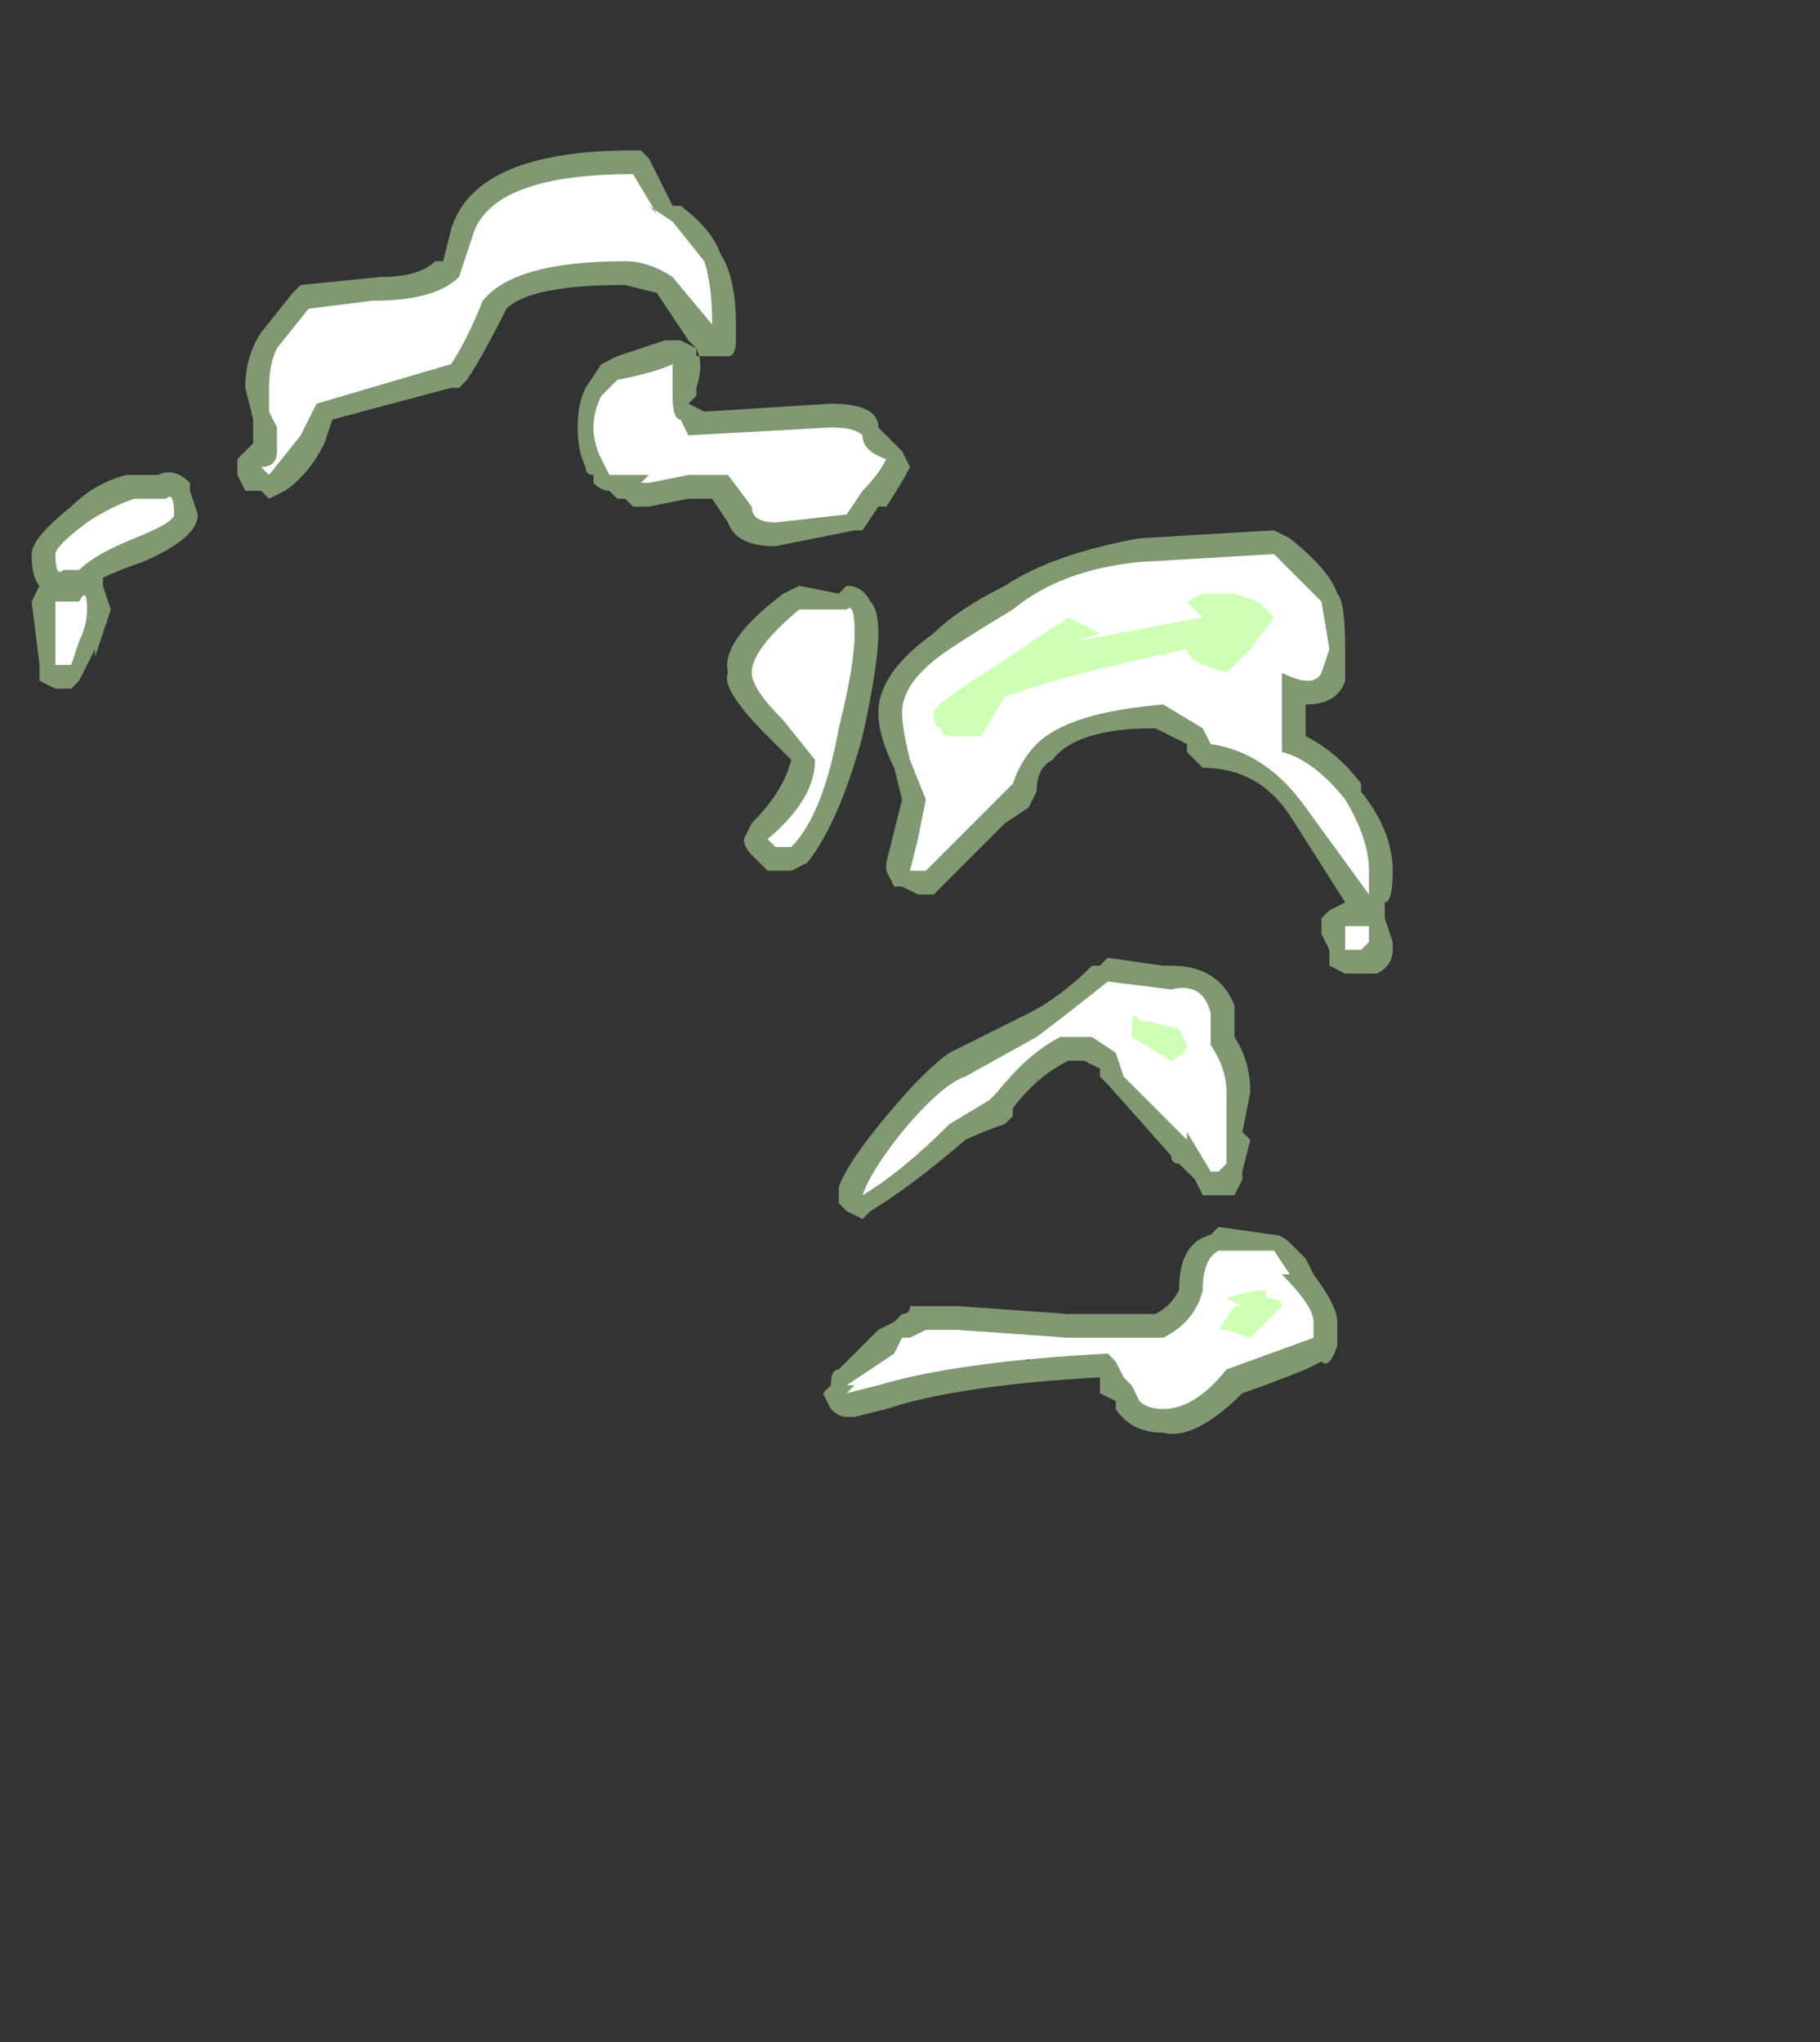 <?xml version="1.0" encoding="UTF-8" standalone="no"?>
<svg xmlns:ffdec="https://www.free-decompiler.com/flash" xmlns:xlink="http://www.w3.org/1999/xlink" ffdec:objectType="frame" height="90.3px" width="80.5px" xmlns="http://www.w3.org/2000/svg">
  <rect width="100%" height="100%" fill="#333333" stroke="none"/>
  <g transform="matrix(1.0, 0.0, 0.0, 1.0, 3.85, 56.7)">
    <use ffdec:characterId="2273" height="8.1" transform="matrix(7.0, 0.0, 0.0, 7.0, -2.45, -50.05)" width="8.6" xlink:href="#shape0"/>
  </g>
  <defs>
    <g id="shape0" transform="matrix(1.0, 0.0, 0.0, 1.0, 0.35, 7.15)">
      <path d="M3.5 -7.15 L3.55 -7.1 3.7 -6.8 3.75 -6.8 Q3.95 -6.65 4.0 -6.5 4.1 -6.35 4.1 -6.05 L4.1 -5.95 Q4.1 -5.85 4.05 -5.85 L3.85 -5.85 3.85 -5.9 3.8 -5.95 3.6 -6.25 3.4 -6.3 Q2.8 -6.3 2.65 -6.15 2.5 -5.85 2.4 -5.7 L2.35 -5.65 2.3 -5.65 1.55 -5.45 1.5 -5.3 Q1.4 -5.1 1.25 -5.0 L1.15 -4.95 1.1 -5.0 1.0 -5.0 0.95 -5.1 Q0.95 -5.15 0.95 -5.2 L1.05 -5.3 1.05 -5.45 1.0 -5.65 Q1.0 -5.85 1.1 -6.0 L1.3 -6.25 1.35 -6.3 1.85 -6.35 Q2.1 -6.35 2.2 -6.45 L2.25 -6.45 2.3 -6.65 Q2.45 -7.15 3.45 -7.15 L3.5 -7.15 M4.7 -5.55 Q5.0 -5.55 5.0 -5.4 L5.15 -5.25 5.2 -5.15 Q5.15 -5.05 5.05 -4.9 L5.0 -4.9 4.9 -4.75 4.85 -4.75 4.35 -4.65 Q4.1 -4.65 4.05 -4.8 L3.95 -4.95 3.8 -4.95 3.55 -4.9 3.45 -4.9 3.4 -4.95 3.35 -4.95 3.3 -5.0 Q3.25 -5.0 3.2 -5.05 L3.2 -5.1 Q3.15 -5.1 3.15 -5.15 3.1 -5.25 3.1 -5.4 3.1 -5.55 3.15 -5.65 L3.25 -5.8 3.35 -5.85 3.65 -5.95 3.75 -5.95 3.85 -5.9 Q3.9 -5.8 3.85 -5.65 L3.85 -5.6 3.8 -5.55 3.9 -5.5 4.7 -5.55 M4.5 -4.4 L4.75 -4.35 4.8 -4.4 Q4.9 -4.4 4.95 -4.3 5.0 -4.25 5.0 -4.1 5.0 -3.9 4.9 -3.45 4.75 -2.9 4.55 -2.65 L4.45 -2.6 4.3 -2.6 4.2 -2.7 Q4.15 -2.75 4.15 -2.8 L4.2 -2.9 Q4.4 -3.1 4.45 -3.3 L4.3 -3.45 Q4.0 -3.75 4.05 -3.85 4.0 -4.05 4.4 -4.35 L4.5 -4.4 M5.8 -4.4 Q6.1 -4.6 6.65 -4.7 L7.5 -4.75 7.6 -4.7 Q7.85 -4.5 7.9 -4.35 7.95 -4.3 7.95 -4.0 7.95 -3.85 7.95 -3.8 7.9 -3.65 7.7 -3.65 L7.7 -3.45 Q7.9 -3.35 8.05 -3.15 L8.05 -3.1 Q8.25 -2.85 8.25 -2.6 8.25 -2.4 8.2 -2.4 L8.2 -2.3 8.25 -2.15 8.25 -2.1 Q8.25 -2.0 8.15 -1.95 L7.95 -1.95 7.85 -2.0 Q7.85 -2.05 7.85 -2.1 L7.8 -2.2 7.8 -2.3 7.85 -2.35 7.95 -2.4 7.6 -2.95 Q7.4 -3.25 7.05 -3.25 L6.95 -3.35 6.95 -3.4 Q6.85 -3.45 6.75 -3.5 6.25 -3.5 6.1 -3.3 6.0 -3.25 6.0 -3.1 L5.95 -3.0 5.8 -2.9 5.35 -2.45 5.25 -2.45 5.15 -2.5 5.1 -2.5 5.05 -2.6 5.05 -2.65 5.15 -3.05 5.1 -3.25 Q5.0 -3.45 5.0 -3.6 5.0 -3.85 5.35 -4.1 5.5 -4.25 5.8 -4.4 M0.65 -5.0 L0.7 -4.85 Q0.7 -4.7 0.35 -4.55 0.2 -4.5 0.1 -4.45 L0.1 -4.4 0.15 -4.25 0.05 -3.95 0.05 -4.0 -0.05 -3.8 -0.1 -3.75 -0.2 -3.75 -0.3 -3.8 -0.3 -3.9 -0.35 -4.3 -0.3 -4.4 Q-0.35 -4.45 -0.35 -4.6 -0.35 -4.7 -0.1 -4.9 0.05 -5.05 0.25 -5.1 L0.45 -5.1 Q0.55 -5.15 0.65 -5.05 L0.65 -5.0 M5.55 -0.9 Q5.2 -0.6 4.95 -0.45 L4.9 -0.4 4.8 -0.45 4.75 -0.5 4.75 -0.6 Q4.8 -0.75 5.05 -1.05 5.3 -1.35 5.45 -1.45 L5.95 -1.7 Q6.15 -1.8 6.35 -2.0 L6.4 -2.0 6.45 -2.05 6.8 -2.0 6.85 -2.0 Q7.15 -2.0 7.25 -1.75 L7.25 -1.55 Q7.35 -1.4 7.35 -1.2 L7.3 -0.95 7.35 -0.9 7.3 -0.7 7.3 -0.65 7.25 -0.55 7.05 -0.55 7.0 -0.65 6.9 -0.75 Q6.85 -0.75 6.85 -0.8 L6.45 -1.25 6.4 -1.3 6.4 -1.35 6.3 -1.4 6.2 -1.4 Q6.0 -1.3 5.85 -1.1 L5.85 -1.05 5.8 -1.0 Q5.65 -0.95 5.55 -0.9 M7.15 -0.35 L7.5 -0.3 Q7.55 -0.3 7.6 -0.25 L7.7 -0.15 7.75 -0.05 Q7.9 0.15 7.9 0.25 L7.9 0.4 Q7.85 0.55 7.8 0.5 L7.7 0.55 Q7.45 0.65 7.3 0.7 7.0 1.0 6.8 0.95 6.6 0.95 6.5 0.8 L6.5 0.75 6.4 0.7 Q6.4 0.65 6.4 0.6 5.5 0.65 5.05 0.8 L4.85 0.85 4.8 0.85 Q4.75 0.85 4.7 0.8 L4.65 0.7 4.7 0.65 Q4.7 0.55 4.75 0.55 L5.0 0.3 5.1 0.25 5.15 0.2 Q5.2 0.2 5.2 0.15 L5.5 0.15 6.2 0.2 6.75 0.2 Q6.85 0.15 6.9 0.05 6.9 -0.25 7.1 -0.3 L7.15 -0.35 M5.9 0.45 L5.95 0.5 5.95 0.45 5.9 0.4 5.9 0.45" fill="#cdffb4" fill-opacity="0.502" fill-rule="evenodd" stroke="none"/>
      <path d="M4.9 -5.35 Q4.9 -5.25 5.05 -5.2 5.0 -5.1 4.9 -5.0 L4.8 -4.85 4.35 -4.8 Q4.2 -4.8 4.2 -4.9 L4.05 -5.1 3.8 -5.1 3.55 -5.05 3.5 -5.05 3.55 -5.1 3.3 -5.1 3.25 -5.2 Q3.2 -5.3 3.2 -5.4 3.2 -5.5 3.25 -5.6 L3.35 -5.7 Q3.6 -5.75 3.7 -5.8 L3.7 -5.6 Q3.7 -5.45 3.75 -5.45 L3.8 -5.35 4.7 -5.4 Q4.85 -5.4 4.9 -5.35 M3.9 -6.45 Q3.95 -6.3 3.95 -6.05 L3.95 -6.05 3.7 -6.35 Q3.55 -6.45 3.4 -6.45 2.7 -6.45 2.5 -6.2 2.4 -5.95 2.3 -5.8 L1.45 -5.55 1.35 -5.35 1.15 -5.1 1.1 -5.15 Q1.2 -5.15 1.2 -5.25 L1.2 -5.4 1.15 -5.5 Q1.15 -5.55 1.15 -5.65 1.15 -5.8 1.2 -5.9 L1.4 -6.15 1.8 -6.2 Q2.2 -6.2 2.35 -6.35 L2.45 -6.65 Q2.6 -7.0 3.45 -7.0 L3.6 -6.75 3.55 -6.8 3.7 -6.7 3.9 -6.45 M5.45 -4.0 Q5.6 -4.1 5.85 -4.25 6.15 -4.5 6.65 -4.55 L7.5 -4.6 7.8 -4.3 7.85 -4.0 7.8 -3.85 Q7.75 -3.75 7.55 -3.85 L7.55 -3.35 Q7.75 -3.3 7.95 -3.05 8.1 -2.8 8.1 -2.6 L8.1 -2.45 7.7 -3.0 Q7.45 -3.35 7.1 -3.4 L7.05 -3.5 6.8 -3.65 Q6.2 -3.6 6.0 -3.4 5.9 -3.3 5.85 -3.15 L5.3 -2.6 5.2 -2.6 5.25 -2.8 5.3 -3.05 5.2 -3.3 Q5.15 -3.5 5.15 -3.6 5.15 -3.8 5.45 -4.0 M4.8 -4.25 Q4.85 -4.3 4.85 -4.1 4.85 -3.9 4.75 -3.5 4.65 -2.95 4.45 -2.75 L4.35 -2.75 4.3 -2.8 Q4.6 -3.05 4.6 -3.3 L4.4 -3.55 Q4.2 -3.75 4.2 -3.85 4.2 -4.0 4.5 -4.25 L4.8 -4.25 M0.5 -4.95 Q0.55 -5.0 0.55 -4.85 0.55 -4.8 0.3 -4.7 0.05 -4.6 -0.05 -4.5 L-0.15 -4.5 Q-0.2 -4.45 -0.2 -4.6 -0.2 -4.65 0.0 -4.8 0.15 -4.9 0.3 -4.95 L0.5 -4.95 M5.75 -1.2 L5.7 -1.15 5.45 -1.0 Q5.15 -0.7 4.9 -0.55 4.95 -0.7 5.15 -0.95 5.4 -1.25 5.55 -1.3 L6.0 -1.55 Q6.2 -1.7 6.45 -1.9 L6.85 -1.85 Q7.05 -1.9 7.1 -1.7 L7.1 -1.5 Q7.2 -1.35 7.2 -1.2 L7.2 -0.75 7.15 -0.7 7.1 -0.7 6.95 -0.95 6.95 -0.9 6.55 -1.3 6.5 -1.45 6.35 -1.55 6.15 -1.55 Q5.95 -1.45 5.75 -1.2 M8.1 -2.15 L8.05 -2.1 7.95 -2.1 7.95 -2.25 8.1 -2.25 8.1 -2.15 M7.55 -0.05 Q7.75 0.15 7.75 0.25 L7.75 0.35 7.2 0.55 Q7.0 0.8 6.8 0.8 6.7 0.8 6.65 0.75 L6.6 0.65 6.55 0.6 6.5 0.5 6.45 0.45 Q5.5 0.5 5.0 0.65 L4.8 0.7 4.85 0.65 4.8 0.65 5.1 0.45 5.15 0.35 5.2 0.35 5.3 0.3 5.5 0.3 6.2 0.35 6.8 0.35 Q7.0 0.25 7.05 0.05 7.05 -0.15 7.15 -0.2 L7.5 -0.2 7.6 -0.05 7.55 -0.05 M5.9 0.45 L5.9 0.45 M-0.2 -4.3 L-0.05 -4.3 Q0.0 -4.4 0.0 -4.25 0.0 -4.15 -0.05 -4.05 L-0.1 -3.9 -0.2 -3.9 -0.2 -4.3" fill="#ffffff" fill-rule="evenodd" stroke="none"/>
      <path d="M5.75 -3.9 L6.2 -4.2 6.4 -4.1 6.25 -4.05 7.05 -4.2 6.95 -4.3 7.05 -4.35 7.25 -4.35 7.4 -4.3 7.5 -4.2 7.35 -4.0 7.2 -3.85 7.05 -3.9 Q6.95 -3.95 6.95 -4.0 6.25 -3.85 5.95 -3.75 L5.8 -3.7 5.65 -3.45 5.45 -3.45 Q5.4 -3.45 5.4 -3.5 5.35 -3.5 5.35 -3.6 5.35 -3.65 5.75 -3.9 M6.95 -1.5 Q6.95 -1.45 6.85 -1.4 L6.6 -1.55 Q6.6 -1.75 6.65 -1.65 L6.7 -1.65 6.9 -1.6 6.95 -1.5 M7.55 0.15 L7.35 0.35 7.2 0.3 7.15 0.3 7.25 0.15 7.3 0.15 7.2 0.1 Q7.35 0.05 7.45 0.05 L7.45 0.1 Q7.55 0.1 7.55 0.15" fill="#cdffb4" fill-rule="evenodd" stroke="none"/>
    </g>
  </defs>
</svg>
